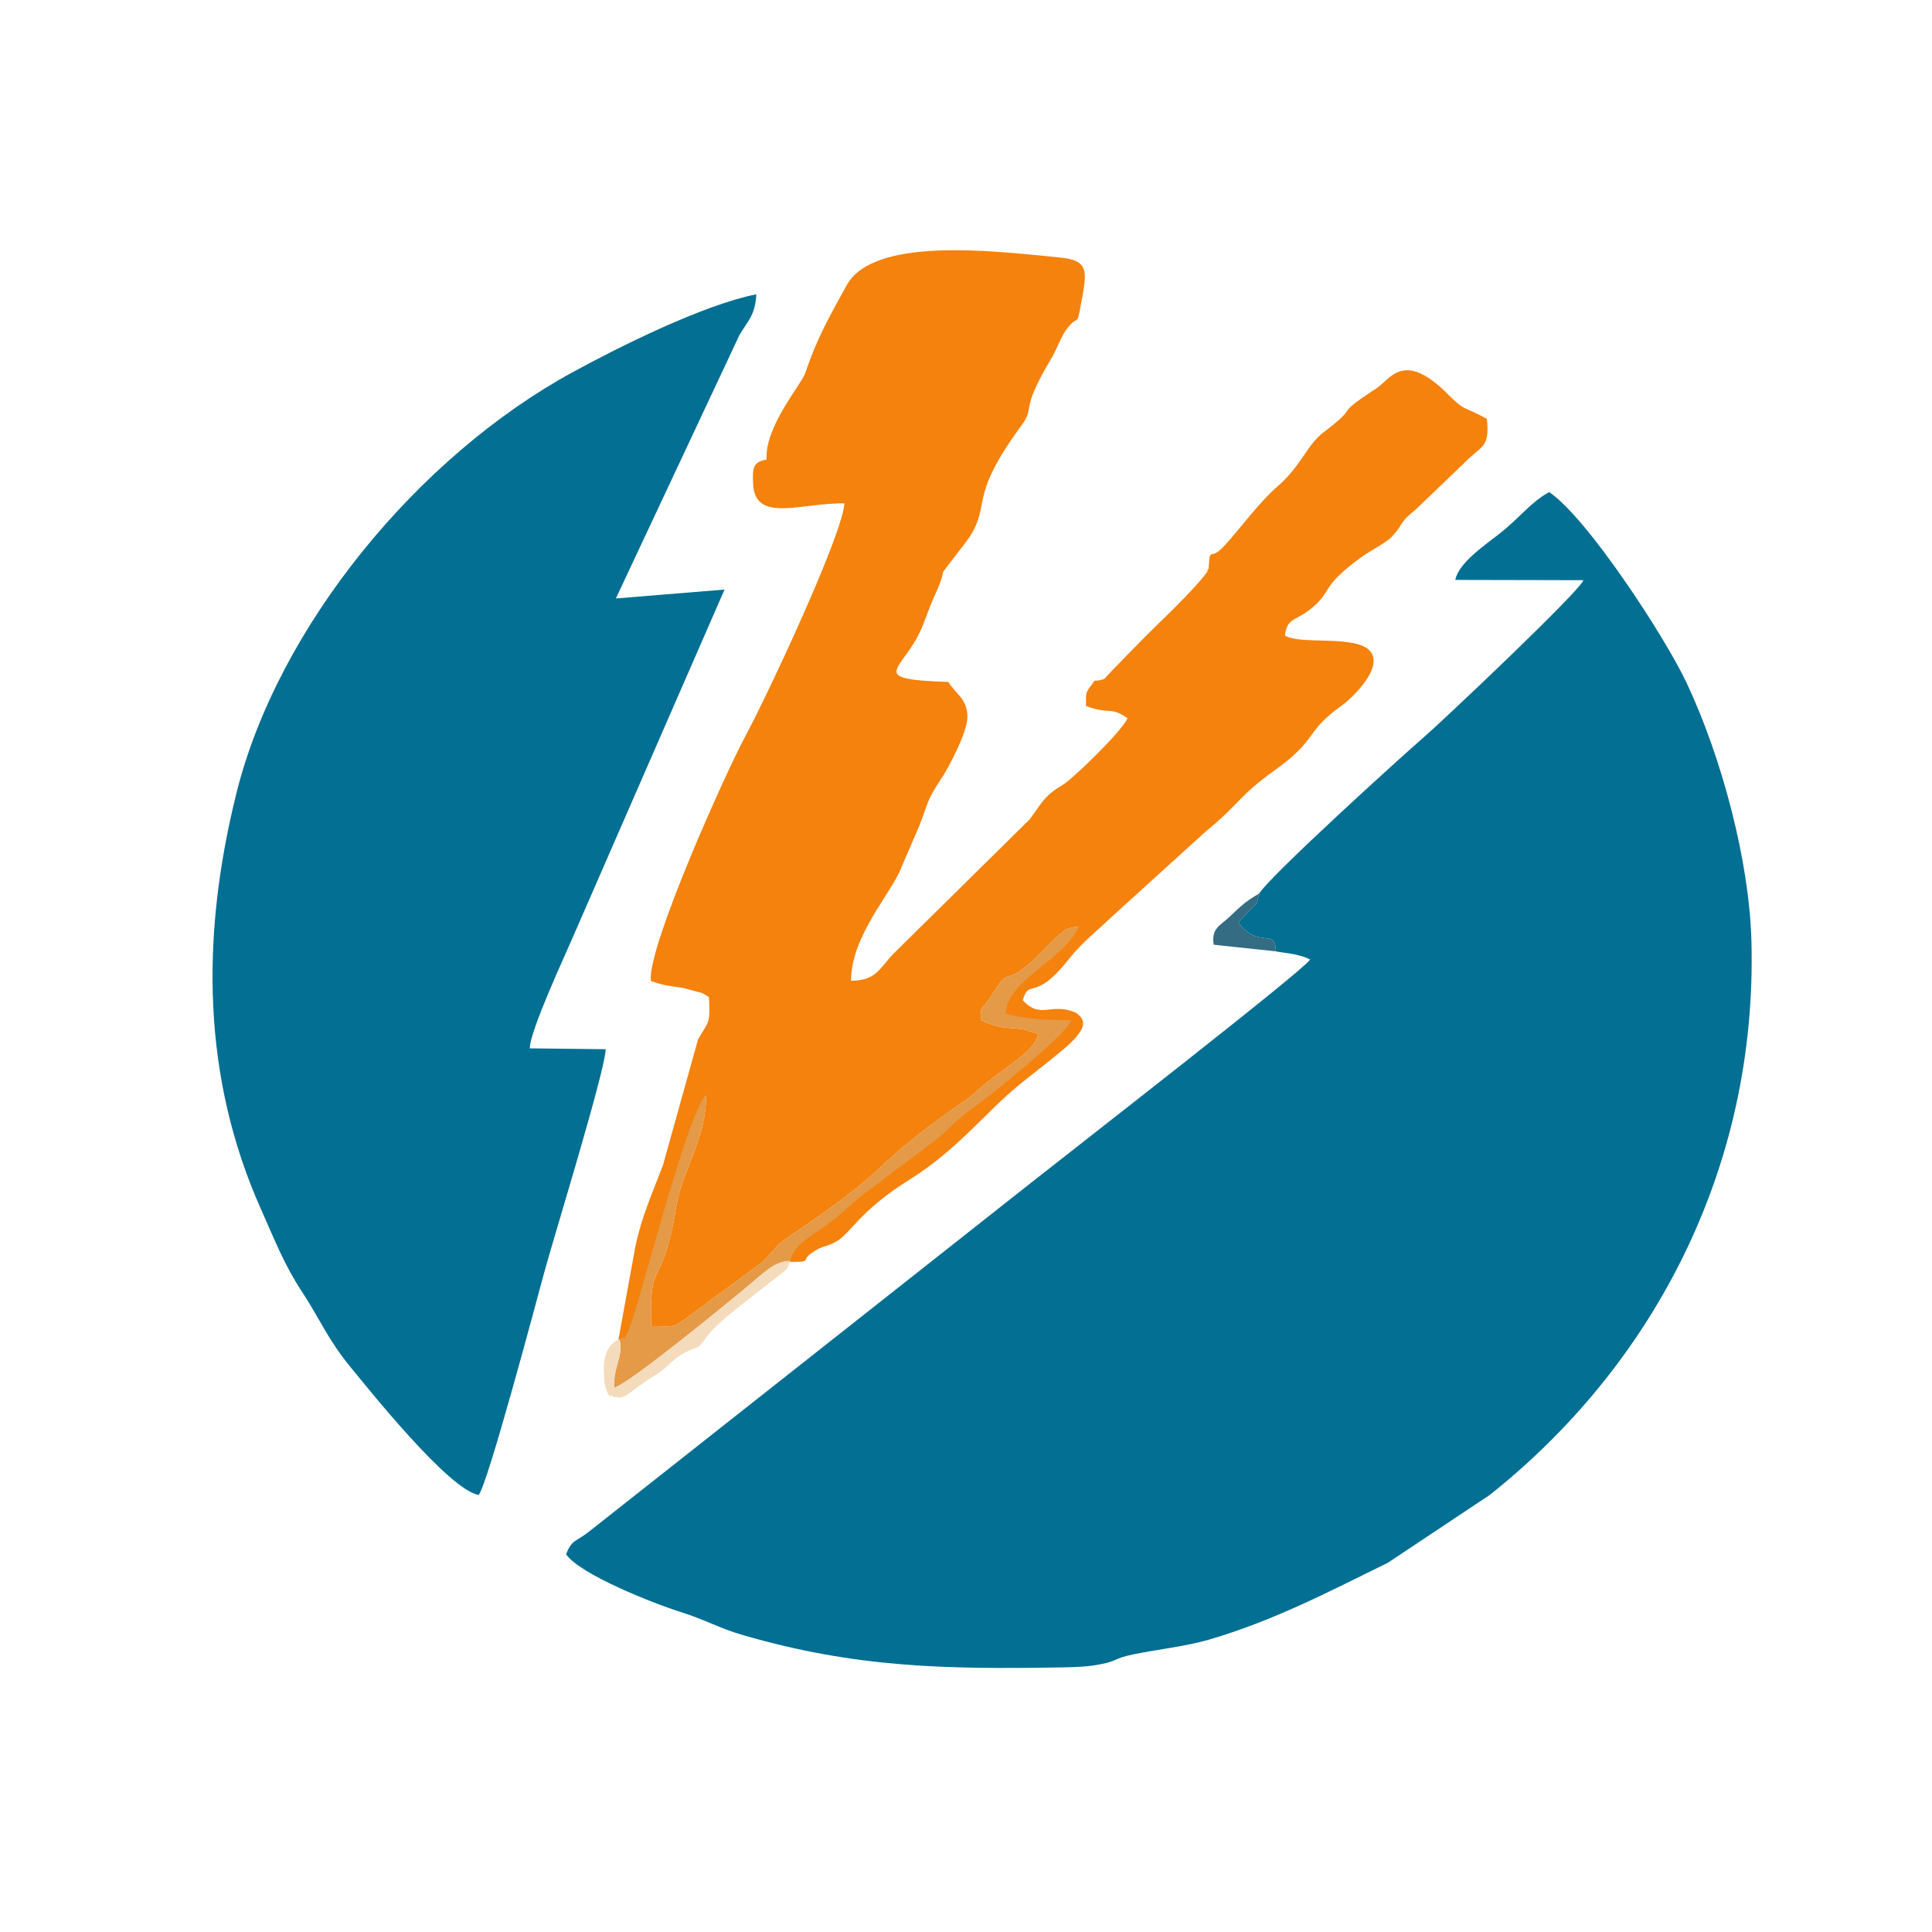 <?xml version="1.0" encoding="UTF-8"?>
<!DOCTYPE svg PUBLIC "-//W3C//DTD SVG 1.1//EN" "http://www.w3.org/Graphics/SVG/1.1/DTD/svg11.dtd">
<!-- Creator: CorelDRAW 2021 (64-Bit) -->
<svg xmlns="http://www.w3.org/2000/svg" xml:space="preserve" width="300px" height="300px" version="1.1" style="shape-rendering:geometricPrecision; text-rendering:geometricPrecision; image-rendering:optimizeQuality; fill-rule:evenodd; clip-rule:evenodd"
viewBox="0 0 30000 30000.1"
 xmlns:xlink="http://www.w3.org/1999/xlink"
 xmlns:xodm="http://www.corel.com/coreldraw/odm/2003">
 <defs>
  <style type="text/css">
   <![CDATA[
    .str0 {stroke:#F4820C;stroke-width:28.8;stroke-miterlimit:22.926}
    .fil0 {fill:#026F93}
    .fil4 {fill:#336C83}
    .fil2 {fill:#E49A47}
    .fil1 {fill:#F4820C}
    .fil3 {fill:#F4DBBB}
   ]]>
  </style>
 </defs>
 <g id="Capa_x0020_1">
  <g id="_2796572024800">
   <g id="_2038720430336">
    <path class="fil0" d="M19551.9 13876.1c-59.5,228.2 10.9,81.5 -143.4,258.3 -77.2,88.7 -107.2,103.7 -177.4,191.5 304.2,421.6 582.6,69.1 578.9,446.2 89.6,23.4 357.5,31.6 532.7,128.3 -74.3,147.6 -3644.4,2921.2 -4314.1,3451.1l-6881.6 5430.8c-197.2,156.9 -271.1,122.6 -356.3,353 215.5,312.1 1342.4,758 1783.1,897.3 406.6,129 576.3,245.5 974.2,360.6 1737.9,502.4 3115.8,529.6 4960.4,497.8 224.4,-3.9 390.9,-11.2 585.8,-49.4 280.1,-54.8 184.4,-87.4 520.6,-155.9 341.9,-70 814,-124.5 1153.1,-223.8 1033.6,-302.8 1896,-761.6 2783.2,-1195.5l1580.2 -1051.8c2506,-1988.9 4161.3,-5039.2 4064.7,-8604.8 -33.9,-1257.8 -466.1,-2855.5 -1002.9,-3999.2 -341,-726.3 -1554.6,-2581.1 -2137.6,-2968.9 -285.1,153.9 -452.6,395.5 -769.8,643.8 -227,177.9 -640,459 -687.7,719.3l1989.3 4.4c-54.1,169.4 -2185.2,2186.1 -2493.2,2451.2 -270.5,232.8 -2375.7,2137.8 -2542.2,2415.7z"/>
    <path class="fil0" d="M7432.9 23213.2c140.3,-166.8 882.7,-2955.5 1014.6,-3443.3 149.8,-553.7 947.6,-3133.6 957.8,-3477.6l-1178.4 -13.4c-1.3,-273.5 564.7,-1479.6 704.3,-1809.8l2319.3 -5314.3 -1687.3 138 1916.9 -4086.1c121.9,-214 249,-307 263.8,-636.6 -827.5,164.6 -2125.4,812.9 -2855,1211.1 -2403.6,1312.3 -4575.1,3955.3 -5217,6532.5 -566,2271.1 -520.1,4437.7 375.6,6451.7 229.9,517.2 370.7,881.2 641.5,1292.6 284.6,432.7 399.9,742.3 764.5,1183.4 242,292.6 1515.4,1897.3 1979.3,1971.9l0.1 -0.1z"/>
    <path class="fil1" d="M13527.9 7501c-17.9,419.6 -239.8,612.4 -360.2,957.6l-2106.1 4757.9c-169.4,398.7 -765.5,1639.5 -755.9,1888.3 865,36.4 1105.8,-90.9 1093.9,301.4 -0.6,16.2 -41.6,199.4 -54.4,246.6 -84.8,319.3 -424.2,1094.6 -381.9,1344.7 13.5,667.9 -368.4,1170.5 -460,1726.7 -228.9,1386.9 -422.9,740.2 -392.5,1866 413.9,10.5 331,22.2 572.7,-142.6l1149.3 -847.2c108.9,-100.9 184,-207.9 302.2,-314.6 63.8,-57.6 1006.2,-657.9 1493.5,-1121.1 706.8,-672.5 1406.9,-1097.6 1461.3,-1150.3 430.3,-416.3 957.6,-641.5 1032.7,-959.6l-216.4 -67.2c-285.6,-52.1 -280.1,18.7 -675.8,-145.1 -9.9,-242.5 15,-139.7 200.8,-438.3 292.5,-469.7 123.5,23.6 802.1,-679.5 43.8,-45.5 146.3,-153.9 186.4,-187.1 152.1,-126.4 121,-115.9 333,-156.2 192.1,-242 494.6,-432.3 645.3,-615.3 28.5,-249.8 142.2,-292.1 322.4,-463.7 144.1,-137.7 236.3,-200.8 388.6,-355.4 223.7,-227.2 165.5,-133 319.2,-423 250.7,-474.4 150.1,160 757.1,-664.5 7.3,-10.2 17.3,-25 24.9,-34.8l285.5 -263c36.2,-30.7 95.4,-83.1 99,-86.2 145.3,-121.7 269.8,-208.4 417.2,-327.7 195.9,-159.1 290.6,-189 314.3,-460.4 -246.8,-188.7 -1116.9,-420.8 -1296.5,-519.8 6.4,-242.4 249.9,-423.7 409.8,-559.7l1004.8 -856.2c152.1,-140.5 360.8,-314.8 561.8,-373 39.7,-195.8 591.3,-699 742.1,-795.9 752.3,-484 1324,-1188.1 -186.4,-1143.6 -234.3,286.3 -209.3,398 -509.6,583.6 -1246.6,771.2 -481.8,569.4 -1127.2,987.3 -213.8,138.5 -365.3,328.3 -524,526.1l-1029.6 1124.4c-149.7,175.3 -132.2,28.8 -568.5,483.8 -165.9,172.8 -395.7,380.9 -450.7,609.9 515.7,96.3 755.5,18.2 673.6,347.3l-244 402.9c-87.7,71.3 -93.7,72.1 -174.4,142.3 -304.5,264.4 -399.6,416.9 -673.3,684 -277.5,271 -459.4,342.6 -728.6,633l-1361.8 1353.8c-117.8,115.2 -192.7,224.1 -333.6,343.6 -714.6,605.1 -303.2,395 -612.7,738 -193,213.7 -926.1,826.7 -1219,892.2 -192.1,141.3 28.4,73.8 -282.1,119.8 69.3,-662.5 2207,-4797.2 2207.7,-5448.8 -1165.5,-23.9 -1287.2,-51.6 -965.5,-577.6 137,-223.8 129.3,-305 225.4,-572.9l1514.9 -3113.6c79.7,-950.9 1790.8,-2276.1 196.8,-2417.9 -435.7,-38.7 -1530.6,-85 -1895.5,192.8 -660.7,502.9 -665.8,1179.3 -937,1668.9 -197.8,358.4 -591.3,878.7 -612.1,1260.7 247.5,14.3 485.3,15.9 733.1,1.4 847.7,-50.5 606.7,-26.4 663.9,97.1l0 -0.3z"/>
    <path class="fil1 str0" d="M11918.9 7148.8c93.8,-50.1 42,-0.8 130.9,-121.7l896.1 -1689.4c604.8,-1219.1 300.4,-1060 1715.6,-1181.5 641.5,-55.3 1325.4,45.8 2015.9,39 -13.4,368.6 -408.8,969.5 -604.7,1333.4l-694 1169.5 -1514.9 3113.6c-96.1,267.9 -88.3,349.1 -225.4,572.9 -321.7,526.1 -200.1,553.7 965.5,577.6 -0.6,651.6 -2138.4,4786.3 -2207.7,5448.9 310.5,-46.2 90,21.3 282.1,-119.9 77.8,-168.1 2264.7,-2268.9 2649,-2647.4 472.5,-464.9 854.5,-865.3 1338.5,-1315.1 1975.9,-1835.8 961.7,-1243.7 365.9,-1473.2l123.5 -298.4c-232.4,68 -98,-32.2 -210,108.6 -93.6,117.7 -58.9,135.2 -68.9,285.5 356,136.3 377.4,-4.2 649.5,197.8 -79.1,204.8 -861.1,957.6 -1011.2,1047.1 -293.6,175.3 -319.6,272.9 -516.1,537.7l-2111.6 2082.2c-220.9,227.1 -265.1,428.6 -686.6,427.6 -8.4,-717.3 647.3,-1401.3 780.7,-1776.9l273.1 -631.4c160.5,-400.1 96.3,-364.2 358.5,-768.5 3.9,-6 14.8,-19.8 18.3,-25.8 103.1,-164.8 372.3,-673.6 376.2,-901 4.8,-273.1 -165.9,-343.6 -289.4,-536.7 -1319.6,-40 -698.3,-202.4 -421.7,-850.5 67.9,-159.1 116.5,-317.1 186.9,-470.9 302.5,-659.9 -70,-119.3 462.4,-818.7l101.7 -139.3c327.2,-514.2 -29.2,-594.4 800.4,-1723.2 228.9,-311.8 -48.6,-183.1 465.8,-1043.5 79.4,-132.5 141.5,-319.4 225.4,-436.4 204.3,-283.8 161.4,-20 227.4,-375.7 83.2,-446.8 130.3,-633.9 -139.3,-703.2 -18.2,-5 -37.5,-9.9 -57.9,-14.3 -19.9,-4.7 -203,-25 -234.7,-27.7 -890.6,-84 -2759.9,-314.8 -3173.8,435.8 -268.2,485.9 -460.3,818.3 -643,1362.2 -61.2,181 -641.6,845.8 -598.4,1350.8l0 0.1z"/>
    <path class="fil1 str0" d="M18781.7 8845.4l454.5 -330.3c83.8,-92.6 79.8,-111.6 155.2,-207.3l944.2 -982.9c234.3,-236.5 1325.9,-1355.7 1468.4,-1372.4 251.6,37.5 390.5,170.8 568.9,313.9 87.3,70 175.1,118.2 257.7,169.5 479.3,297.8 230.5,478.9 -626.1,1141.5 -208.4,161.3 -731.8,739.7 -998.2,801 -41.7,243.3 -212.9,279.5 -411.8,447.9 -183.4,155.3 -272.1,273.2 -450.5,414.1 -242.7,191.2 -830.3,597.9 -841.6,908.1 388,109.6 1281.8,35.6 1788.9,71.6 -38.1,297.6 -455.6,592.4 -842.2,956.6 -312.2,293.8 -2522.1,2454.1 -2851.2,2589.2 -150.7,183 -453.3,373.3 -645.3,615.2 -222,534 -1092.6,808 -1140.1,1355.9 282.7,88.9 653.2,99.6 1017.7,105.1 -31.7,203.8 -1374,1264 -1553.6,1389.4 -283.6,198.3 -335.5,311 -567.5,486.5l-1175.3 884.5c-185.3,158.8 -324.2,304 -540.1,449 -233.6,157.1 -475,304.4 -523.4,528.5 360.5,0 121.6,-5.8 351.5,-154.1 164.2,-106.2 186.9,-65.9 353,-158.3 229.6,-127.8 351.5,-470.1 1145.7,-966 738,-461.1 1186.8,-1052.8 1692.3,-1464.7 204.6,-166.5 372.3,-290.8 587.1,-468.8 81.3,-67.1 197.8,-161.5 266.3,-236.4 193,-210.3 161.6,-296.5 38.1,-390.8 -386.7,-173.8 -541.3,119.6 -839.1,-205.6 109.5,-378.5 177.6,31.4 704.9,-632.5 230.5,-289.9 405.9,-412.7 685.4,-679.3l1457.9 -1323.3c570.5,-470.6 491.1,-535.1 1083.6,-960.2 669.7,-479.9 435.7,-573.2 1037.5,-1002.6 172.2,-122.6 881.7,-805.7 169.4,-938.5 -379.3,-70.8 -855,0.8 -1066.7,-119.8 29.2,-295.1 158.6,-241.7 389.6,-422.1 375.6,-293.5 132.6,-326.1 792.7,-809.7 142.8,-104.5 398.9,-232.6 484.3,-324.9 191.2,-206.5 95.1,-203.3 372.4,-423.5l823.7 -791.5c218.6,-199.7 314.7,-194.8 274.6,-594.4 -392.7,-215 -315,-93.5 -633.1,-411.6 -10,-9.8 -22.4,-23 -33.1,-32.6 -629.6,-589.4 -810.5,-168.7 -1027.6,-26.4 -723.5,473.4 -198.8,209.8 -815.7,678.6 -266.3,202.9 -345.5,516.9 -705.5,831 -359.9,313.4 -682.2,795.9 -906.3,1000.1 -157.2,143.7 -153.7,-53.1 -171.9,293.2l0.4 0.1z"/>
    <path class="fil1 str0" d="M9619.1 20791.4c158.1,-71.6 16.9,117.4 149.8,-162.1 139.2,-292.9 890.8,-3328.9 1194.4,-3632 -42.2,-250.1 297.1,-1025.5 381.9,-1344.7 12.8,-47.2 53.8,-230.4 54.4,-246.6 11.9,-392.2 -228.9,-264.9 -1093.9,-301.5 -9.6,-248.7 586.5,-1489.5 755.9,-1888.3l2106.1 -4757.7c120.4,-345.3 342.2,-538.1 360.2,-957.7l-1641.9 105.6 33 -457.7c-218.2,30.4 -221.1,125.6 -210.2,365 26.8,597.9 727.6,276 1418.5,287.7 -8.6,471.4 -1213,3028.3 -1534.1,3624 -319.2,591.9 -1513.3,3254.9 -1473.6,3796 191.2,68.3 250.7,68.8 487.3,105l290.9 76.3c77.5,36.4 78.8,43.8 125.3,74.8 18.9,438.8 2.3,368.6 -170,667l-544.3 1951.1c-157.1,417.7 -330,793.7 -426.7,1253.1l-262.8 1442.5 -0.2 0.2z"/>
    <path class="fil1 str0" d="M18781.7 8845.4c-80.1,164 -638.1,710.6 -807.1,871 -110.5,104.8 -789.1,794.5 -819.2,840.6l-123.6 298.4c595.8,229.6 1610,-362.6 -365.9,1473.3 -484.1,449.7 -865.9,850.1 -1338.4,1315.1 -384.5,378.4 -2571.3,2479.2 -2649.1,2647.3 292.9,-65.5 1026.1,-678.5 1219,-892.2 309.7,-343.1 -101.7,-132.9 612.8,-738 140.8,-119.6 215.7,-228.4 333.6,-343.6l1361.7 -1353.8c269.2,-290.4 451.1,-362 728.7,-633 273.7,-267.1 368.7,-419.6 673.2,-684 80.7,-70.2 86.7,-71 174.5,-142.3l243.9 -402.9c81.9,-329.2 -157.8,-251 -673.6,-347.3 55.1,-229 284.9,-437.1 450.7,-609.9 436.3,-455 418.8,-308.6 568.6,-483.8l1029.5 -1124.4c158.7,-197.8 310.2,-387.6 524,-526.1 645.4,-417.9 -119.4,-216.1 1127.2,-987.3 300.3,-185.7 275.3,-297.3 509.6,-583.6 1510.4,-44.5 938.7,659.6 186.4,1143.6 -150.8,96.9 -702.4,600.1 -742.1,795.9 266.3,-61.5 789.8,-639.8 998.2,-801 856.7,-662.6 1105.5,-843.7 626.2,-1141.5 -82.7,-51.3 -170.4,-99.5 -257.8,-169.5 -178.3,-143.1 -317.2,-276.4 -568.9,-313.9 -142.4,16.6 -1234.1,1135.9 -1468.3,1372.4l-944.2 982.9c-75.5,95.7 -71.4,114.7 -155.2,207.3l-454.6 330.3 0.2 0z"/>
    <path class="fil2" d="M10963.3 16997.4c-303.5,303.1 -1055.2,3339.1 -1194.4,3632 -132.9,279.5 8.3,90.5 -149.8,162.1 63.4,291.8 -92.6,396.9 -83.3,757.6 232.1,-60.1 1733.5,-1295.1 2000.8,-1515.1 334.2,-275.3 484.9,-450.3 733.7,-453.9 48.4,-224.1 289.7,-371.3 523.4,-528.5 215.8,-145.1 354.8,-290.2 540.1,-449l1175.3 -884.5c232,-175.5 283.9,-288.2 567.5,-486.5 179.6,-125.3 1521.9,-1185.7 1553.6,-1389.4 -364.7,-5.5 -735,-16.2 -1017.7,-105 47.5,-548 918.1,-822 1140.1,-1355.9 -212,40.3 -180.9,29.8 -333,156.3 -40.1,33.1 -142.4,141.4 -186.4,186.9 -678.6,703.3 -509.6,209.8 -802.1,679.6 -185.8,298.7 -210.7,195.8 -200.8,438.3 395.7,163.8 390.2,93 675.8,145.1l216.4 67.2c-75.2,318.1 -602.4,543.2 -1032.7,959.6 -54.4,52.7 -754.5,477.8 -1461.3,1150.3 -487.3,463.2 -1429.7,1063.6 -1493.5,1121.1 -118.1,106.7 -193.3,213.6 -302.2,314.6l-1149.3 847.2c-241.8,164.8 -158.8,153 -572.7,142.6 -30.4,-1125.8 163.6,-479.1 392.5,-1866 91.6,-556.2 473.5,-1058.9 460,-1726.7z"/>
    <path class="fil1 str0" d="M17397.9 13766.1c329.1,-135.1 2539,-2295.5 2851.2,-2589.2 386.6,-364.2 804.1,-659 842.2,-956.6 -507.1,-36 -1400.9,38.1 -1788.9,-71.6 11.3,-310.2 598.9,-716.9 841.6,-908.1 178.4,-140.9 267.1,-258.9 450.5,-414.1 198.8,-168.4 370.1,-204.6 411.8,-447.9 -201.2,58.2 -409.9,232.6 -561.8,373l-1004.9 856.2c-159.7,136 -403.4,317.3 -409.8,559.7 179.5,99 1049.7,331.1 1296.6,519.7 -23.7,271.5 -118.5,301.5 -314.4,460.5 -147.2,119.3 -271.7,206 -417.1,327.8 -3.6,3 -62.9,55.3 -99,86.1l-285.6 263c-7.7,9.8 -17.7,24.6 -24.9,34.8 -607,824.4 -506.5,190.1 -757.1,664.5 -153.6,290 -95.3,195.8 -319.1,422.9 -152.4,154.7 -244.6,217.8 -388.7,355.5 -180.3,171.6 -293.9,213.9 -322.3,463.8l-0.3 0z"/>
    <path class="fil1 str0" d="M11918.9 7148.8l-33 457.8 1641.9 -105.6c-57.3,-123.5 183.8,-147.5 -663.9,-97.2 -247.8,14.6 -485.7,12.9 -733.1,-1.3 20.8,-382.1 414.3,-902.3 612.1,-1260.8 271.1,-489.5 276.2,-1165.8 937,-1668.8 364.9,-277.8 1459.8,-231.5 1895.5,-192.8 1594,141.8 -117.1,1467 -196.9,2417.8l694.1 -1169.4c195.9,-363.9 591.3,-964.8 604.7,-1333.4 -690.5,6.8 -1374.4,-94.3 -2015.9,-39 -1415.3,121.5 -1110.9,-37.5 -1715.6,1181.5l-896.1 1689.4c-89,120.9 -37.1,71.6 -130.9,121.8l0.1 0z"/>
    <path class="fil3" d="M9619.1 20791.4c-234.4,107 -262.2,356.3 -234.7,633.6 15.4,157.4 -24.9,-49.4 17.3,108.3 62.1,231.5 92.6,102 117.2,151.6 7.3,14.9 38.5,9.4 48.4,9.1 111.6,-3.4 -21.2,40.3 138.9,-17 15,-5.2 163.2,-112.7 185.3,-130 156.6,-122.3 220,-147 371.4,-254.3 141.4,-99.8 170.9,-176.6 347,-274.8 271.1,-151.6 188.3,-12.3 365.9,-264.6 154,-219.2 717.1,-627.8 998.2,-854.3 263.5,-212.9 242,-160.2 296.4,-319 -248.8,3.5 -399.5,178.5 -733.7,453.9 -267.3,220 -1768.7,1454.9 -2000.8,1515.1 -9.3,-360.7 146.7,-465.8 83.3,-757.6l-0.1 0z"/>
    <path class="fil4" d="M19809.8 14772.1c3.9,-377.1 -274.6,-24.6 -578.8,-446.2 70.1,-87.8 100.2,-102.8 177.4,-191.5 154.3,-176.9 83.8,-30.1 143.4,-258.3 -192.8,108 -276,185.2 -445.7,347.3 -162.9,155.5 -300.5,188.6 -259.6,446.2l963.2 102.6 0.1 -0.1z"/>
   </g>
  </g>
 </g>
</svg>
